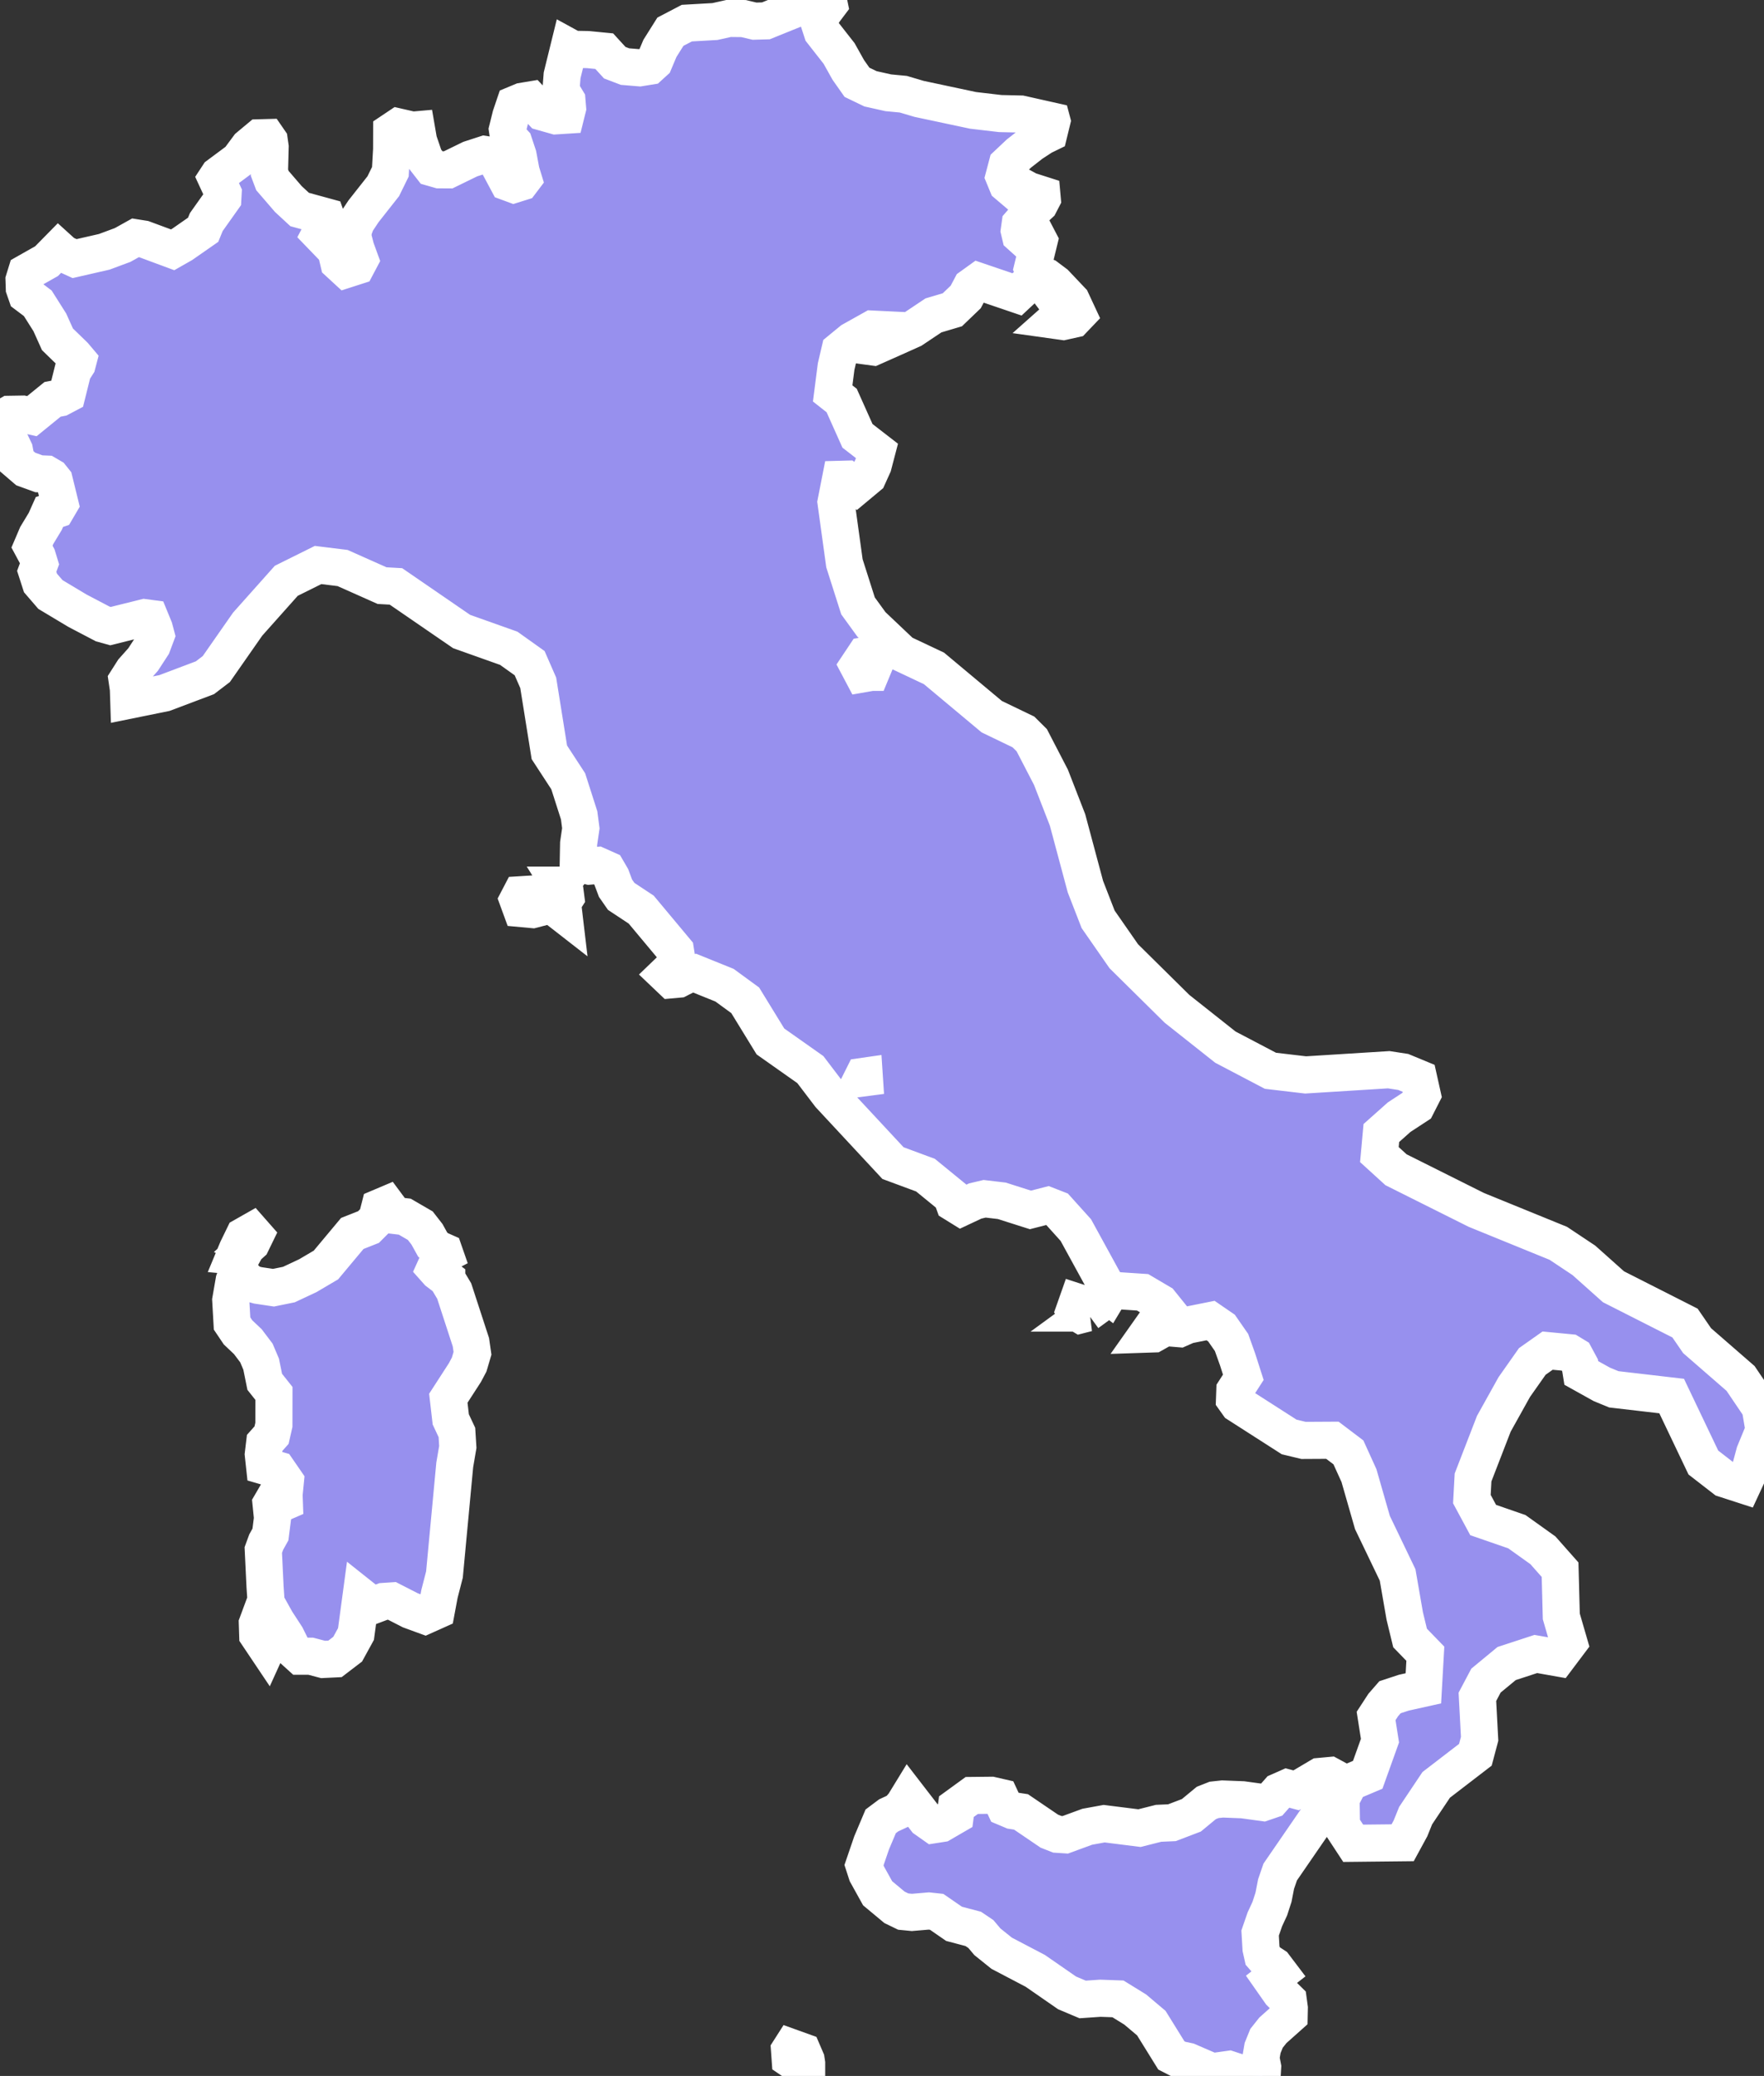 <svg xmlns="http://www.w3.org/2000/svg" viewBox="493.499 313.579 33.279 39.162" width="33.279" height="39.162">
            <rect x="493.499" y="313.579" width="33.279" height="39.162" fill="#333333" stroke="none"/>
            <path 
                d="m 513.344,315.862 -0.057,0.233 -0.119,0.058 -0.208,0.136 -0.238,0.186 -0.222,0.209 -0.06,0.227 0.061,0.148 0.06,0.051 0.081,-0.045 0.118,0.028 0.148,0.081 0.247,0.079 0.007,0.078 -0.052,0.1 -0.192,0.177 -0.173,0.2 -0.017,0.122 0.021,0.089 0.06,0.054 0.256,-0.024 0.038,0.073 -0.125,0.513 0.039,0.087 0.225,0.082 0.164,0.123 0.307,0.324 0.122,0.262 -0.084,0.088 -0.193,0.043 -0.157,-0.022 0.178,-0.158 -0.435,-0.576 -0.197,0.001 -0.261,0.244 -0.726,-0.247 -0.139,0.1 -0.103,0.195 -0.252,0.242 -0.357,0.106 -0.398,0.266 -0.419,0.188 -0.32,0.142 -0.184,-0.025 0.292,-0.307 -0.124,-0.006 -0.388,0.217 -0.223,0.183 -0.072,0.308 -0.065,0.506 0.17,0.134 0.298,0.666 0.367,0.284 -0.071,0.271 -0.097,0.214 -0.222,0.185 -0.184,-0.137 -0.113,0.003 -0.085,0.433 0.159,1.151 0.256,0.804 0.254,0.35 0.573,0.543 0.606,0.286 1.09,0.911 0.598,0.288 0.157,0.156 0.362,0.699 0.313,0.805 0.337,1.258 0.24,0.617 0.484,0.696 1.004,0.992 0.913,0.723 0.85,0.446 0.663,0.078 1.569,-0.098 0.273,0.042 0.29,0.12 0.069,0.309 -0.106,0.208 -0.33,0.216 -0.336,0.299 -0.037,0.407 0.314,0.286 1.514,0.757 1.548,0.631 0.482,0.321 0.559,0.499 1.349,0.684 0.228,0.332 0.82,0.713 0.371,0.549 0.071,0.425 -0.177,0.431 -0.082,0.303 -0.139,0.299 -0.349,-0.113 -0.397,-0.308 -0.598,-1.254 -1.091,-0.127 -0.226,-0.093 -0.388,-0.216 -0.023,-0.143 -0.096,-0.178 -0.099,-0.06 -0.417,-0.04 -0.289,0.204 -0.34,0.483 -0.386,0.693 -0.392,1.013 -0.022,0.408 0.213,0.395 0.636,0.22 0.491,0.351 0.324,0.366 0.023,0.881 0.145,0.499 -0.213,0.283 -0.413,-0.073 -0.55,0.18 -0.39,0.322 -0.162,0.306 0.042,0.792 -0.08,0.301 -0.739,0.568 -0.388,0.58 -0.097,0.24 -0.148,0.272 -0.933,0.01 -0.221,-0.337 -0.008,-0.501 0.16,-0.309 0.343,-0.145 0.231,-0.644 -0.073,-0.466 0.135,-0.207 0.127,-0.146 0.261,-0.086 0.369,-0.082 0.037,-0.653 -0.288,-0.297 -0.101,-0.417 -0.134,-0.772 -0.475,-0.989 -0.254,-0.885 -0.199,-0.438 -0.302,-0.229 -0.545,0.003 -0.271,-0.065 -0.964,-0.618 -0.067,-0.094 0.006,-0.165 0.16,-0.249 -0.108,-0.337 -0.114,-0.319 -0.189,-0.272 -0.207,-0.142 -0.434,0.087 -0.152,0.067 -0.274,-0.023 -0.215,0.121 -0.12,0.004 0.338,-0.479 -0.091,-0.113 -0.334,-0.197 -0.454,-0.03 -0.126,-0.024 -0.074,0.123 -0.088,-0.067 0.009,-0.214 -0.527,-0.962 -0.354,-0.393 -0.179,-0.07 -0.323,0.083 -0.541,-0.172 -0.323,-0.038 -0.178,0.042 -0.266,0.125 -0.134,-0.083 -0.047,-0.129 -0.491,-0.401 -0.613,-0.227 -1.193,-1.283 -0.366,-0.481 -0.753,-0.531 -0.476,-0.776 -0.39,-0.285 -0.567,-0.229 -0.131,0.029 -0.17,0.086 -0.134,0.012 -0.106,-0.101 0.108,-0.104 0.121,-0.047 -0.047,-0.298 -0.646,-0.774 -0.378,-0.25 -0.107,-0.154 -0.079,-0.211 -0.081,-0.139 -0.179,-0.08 -0.153,0.014 -0.211,-0.053 0.007,-0.374 0.042,-0.287 -0.032,-0.244 -0.206,-0.643 -0.356,-0.546 -0.21,-1.311 -0.162,-0.371 -0.394,-0.281 -0.889,-0.316 -1.239,-0.851 -0.262,-0.015 -0.745,-0.332 -0.462,-0.057 -0.6,0.298 -0.729,0.818 -0.591,0.847 -0.215,0.164 -0.763,0.288 -0.674,0.137 -0.007,-0.216 -0.024,-0.163 0.114,-0.179 0.188,-0.211 0.173,-0.266 0.072,-0.192 -0.034,-0.128 -0.078,-0.19 -0.106,-0.014 -0.642,0.16 -0.147,-0.041 -0.475,-0.249 -0.511,-0.306 -0.188,-0.218 -0.071,-0.22 0.053,-0.142 -0.042,-0.138 -0.1,-0.186 0.09,-0.211 0.159,-0.263 0.08,-0.179 0.134,-0.046 0.064,-0.109 -0.107,-0.436 -0.056,-0.07 -0.092,-0.054 -0.142,-0.006 -0.248,-0.09 -0.176,-0.151 -0.038,-0.204 -0.093,-0.196 -0.159,-0.18 -0.02,-0.197 0.181,-0.104 0.247,-0.004 0.174,0.039 0.39,-0.317 0.144,-0.028 0.129,-0.068 0.108,-0.434 0.083,-0.13 0.02,-0.076 -0.077,-0.091 -0.315,-0.306 -0.144,-0.32 -0.227,-0.359 -0.211,-0.159 -0.043,-0.124 -0.005,-0.157 0.043,-0.139 0.382,-0.216 0.226,-0.23 0.097,0.088 0.206,0.094 0.559,-0.128 0.347,-0.129 0.244,-0.136 0.151,0.024 0.548,0.203 0.181,-0.103 0.395,-0.275 0.059,-0.145 0.312,-0.44 0.006,-0.107 -0.128,-0.277 0.04,-0.061 0.382,-0.284 0.187,-0.252 0.203,-0.169 0.146,-0.004 0.04,0.058 0.017,0.118 -0.013,0.486 0.056,0.149 0.3,0.348 0.214,0.198 0.497,0.136 0.023,0.065 -0.137,0.261 0.301,0.312 0.054,0.228 0.139,0.128 0.196,-0.063 0.064,-0.121 -0.077,-0.211 -0.057,-0.221 0.011,-0.128 0.054,-0.147 0.137,-0.206 0.372,-0.472 0.134,-0.273 0.024,-0.423 0.001,-0.34 0.124,-0.083 0.267,0.061 0.08,-0.007 0.036,0.209 0.114,0.333 0.134,0.172 0.143,0.041 0.168,0.001 0.416,-0.203 0.271,-0.088 0.154,0.024 0.091,0.138 0.194,0.363 0.111,0.041 0.134,-0.042 0.047,-0.062 -0.043,-0.14 -0.057,-0.303 -0.078,-0.235 -0.102,-0.11 -0.021,-0.143 0.064,-0.258 0.073,-0.216 0.142,-0.059 0.163,-0.027 0.215,0.229 0.255,0.072 0.19,-0.012 0.033,-0.133 -0.012,-0.146 -0.113,-0.188 0.022,-0.285 0.131,-0.532 0.075,0.041 0.282,0.005 0.307,0.03 0.198,0.217 0.194,0.074 0.276,0.023 0.185,-0.03 0.09,-0.082 0.107,-0.254 0.198,-0.315 0.31,-0.162 0.53,-0.03 0.265,-0.059 0.275,0.003 0.207,0.049 0.214,-0.006 0.544,-0.22 0.561,-0.174 0.078,0.029 0.012,0.058 -0.101,0.134 -0.098,0.178 0.066,0.203 0.319,0.407 0.174,0.311 0.164,0.233 0.255,0.123 0.335,0.075 0.284,0.027 0.297,0.088 1.019,0.217 0.513,0.06 0.389,0.009 0.585,0.131 z m -3.409,10.401 0.083,-0.2 -0.031,-0.143 -0.176,0.029 -0.124,0.186 0.083,0.157 0.165,-0.029 z m -0.129,7.648 -0.002,-0.03 -0.021,0.003 -0.009,0.018 0.009,0.012 0.023,-0.003 z m -5.736,-3.634 0.093,0.148 0.011,0.086 -0.063,0.098 0.026,0.22 -0.235,-0.183 -0.355,0.092 -0.218,-0.02 -0.06,-0.164 0.05,-0.096 0.338,-0.021 0.105,-0.047 0.206,0.022 0.102,-0.135 z m -2.143,7.421 0.141,0.236 0.315,0.966 0.03,0.208 -0.063,0.213 -0.08,0.151 -0.313,0.484 0.046,0.399 0.116,0.247 0.017,0.273 -0.058,0.338 -0.194,2.069 -0.094,0.365 -0.059,0.315 -0.214,0.096 -0.276,-0.101 -0.348,-0.178 -0.161,0.011 -0.162,0.061 -0.133,-0.052 -0.127,-0.101 -0.095,0.706 -0.157,0.286 -0.239,0.183 -0.225,0.011 -0.232,-0.061 -0.196,0 -0.149,-0.135 -0.118,-0.238 -0.188,-0.289 -0.191,-0.343 -0.021,-0.311 -0.033,-0.687 0.055,-0.15 0.08,-0.144 0.039,-0.308 -0.027,-0.269 0.056,-0.096 0.111,0.096 0.083,-0.036 -0.005,-0.139 0.025,-0.253 -0.146,-0.212 -0.247,-0.072 -0.024,-0.222 0.026,-0.217 0.13,-0.146 0.044,-0.194 10e-4,-0.593 -0.174,-0.219 -0.067,-0.332 -0.09,-0.212 -0.162,-0.214 -0.184,-0.174 -0.113,-0.168 -0.025,-0.44 0.064,-0.368 0.058,-0.158 0.059,0.023 0.182,0.183 0.149,0.041 0.295,0.044 0.29,-0.059 0.356,-0.167 0.343,-0.202 0.497,-0.595 0.306,-0.121 0.157,-0.157 0.054,-0.212 0.13,-0.055 0.153,0.206 0.19,0.022 0.293,0.17 0.126,0.162 0.108,0.195 0.104,0.086 0.111,0.049 0.016,0.046 -0.088,0.046 -0.101,0.223 0.057,0.064 0.166,0.126 z m -3.777,-0.584 -0.093,0.169 -0.132,-0.012 0.052,-0.125 0.122,-0.251 0.148,-0.084 0.066,0.075 -0.07,0.144 -0.093,0.084 z m 15.863,1.236 -0.125,0.032 -0.073,-0.044 -0.04,-0.056 0.049,-0.139 0.255,0.083 -0.003,0.078 -0.063,0.046 z m -15.321,5.968 -0.162,0.356 -0.169,-0.252 -0.007,-0.216 0.023,-0.062 0.208,0.091 0.107,0.083 z m 19.919,3.032 -0.19,0.404 -0.093,0.155 -0.677,0.985 -0.078,0.227 -0.048,0.247 -0.07,0.216 -0.094,0.203 -0.089,0.258 0.017,0.292 0.032,0.143 0.082,0.094 0.134,0.088 0.103,0.136 -0.158,0.123 0.173,0.247 0.148,0.146 0.02,0.146 -0.003,0.146 -0.307,0.274 -0.12,0.151 -0.074,0.183 -0.032,0.188 0.033,0.17 -0.01,0.169 -0.309,-0.021 -0.316,-0.104 -0.319,0.045 -0.454,-0.196 -0.165,-0.035 -0.15,-0.077 -0.377,-0.608 -0.304,-0.257 -0.326,-0.201 -0.333,-0.012 -0.333,0.023 -0.294,-0.124 -0.599,-0.415 -0.635,-0.333 -0.269,-0.216 -0.123,-0.146 -0.144,-0.097 -0.363,-0.096 -0.327,-0.226 -0.148,-0.016 -0.319,0.027 -0.164,-0.016 -0.165,-0.08 -0.318,-0.265 -0.204,-0.368 -0.053,-0.163 0.144,-0.421 0.171,-0.405 0.151,-0.113 0.176,-0.082 0.106,-0.12 0.09,-0.147 0.327,0.424 0.146,0.103 0.148,-0.023 0.262,-0.152 0.022,-0.167 0.29,-0.211 0.368,-0.004 0.17,0.039 0.089,0.191 0.14,0.059 0.162,0.025 0.534,0.363 0.15,0.059 0.151,0.01 0.415,-0.152 0.318,-0.058 0.667,0.084 0.36,-0.091 0.252,-0.011 0.367,-0.14 0.282,-0.233 0.147,-0.058 0.158,-0.017 0.382,0.015 0.384,0.053 0.161,-0.055 0.135,-0.153 0.156,-0.069 0.171,0.046 0.443,-0.262 0.196,-0.018 0.186,0.101 -0.165,0.176 z m -9.894,5.154 -0.135,0.039 -0.176,-0.12 -0.012,-0.168 0.032,-0.05 0.214,0.077 0.067,0.156 0.01,0.066 z" 
                fill="rgb(151, 144, 238)" 
                stroke="white" 
                stroke-width=".7px"
                title="Italy" 
                id="IT" 
            />
        </svg>